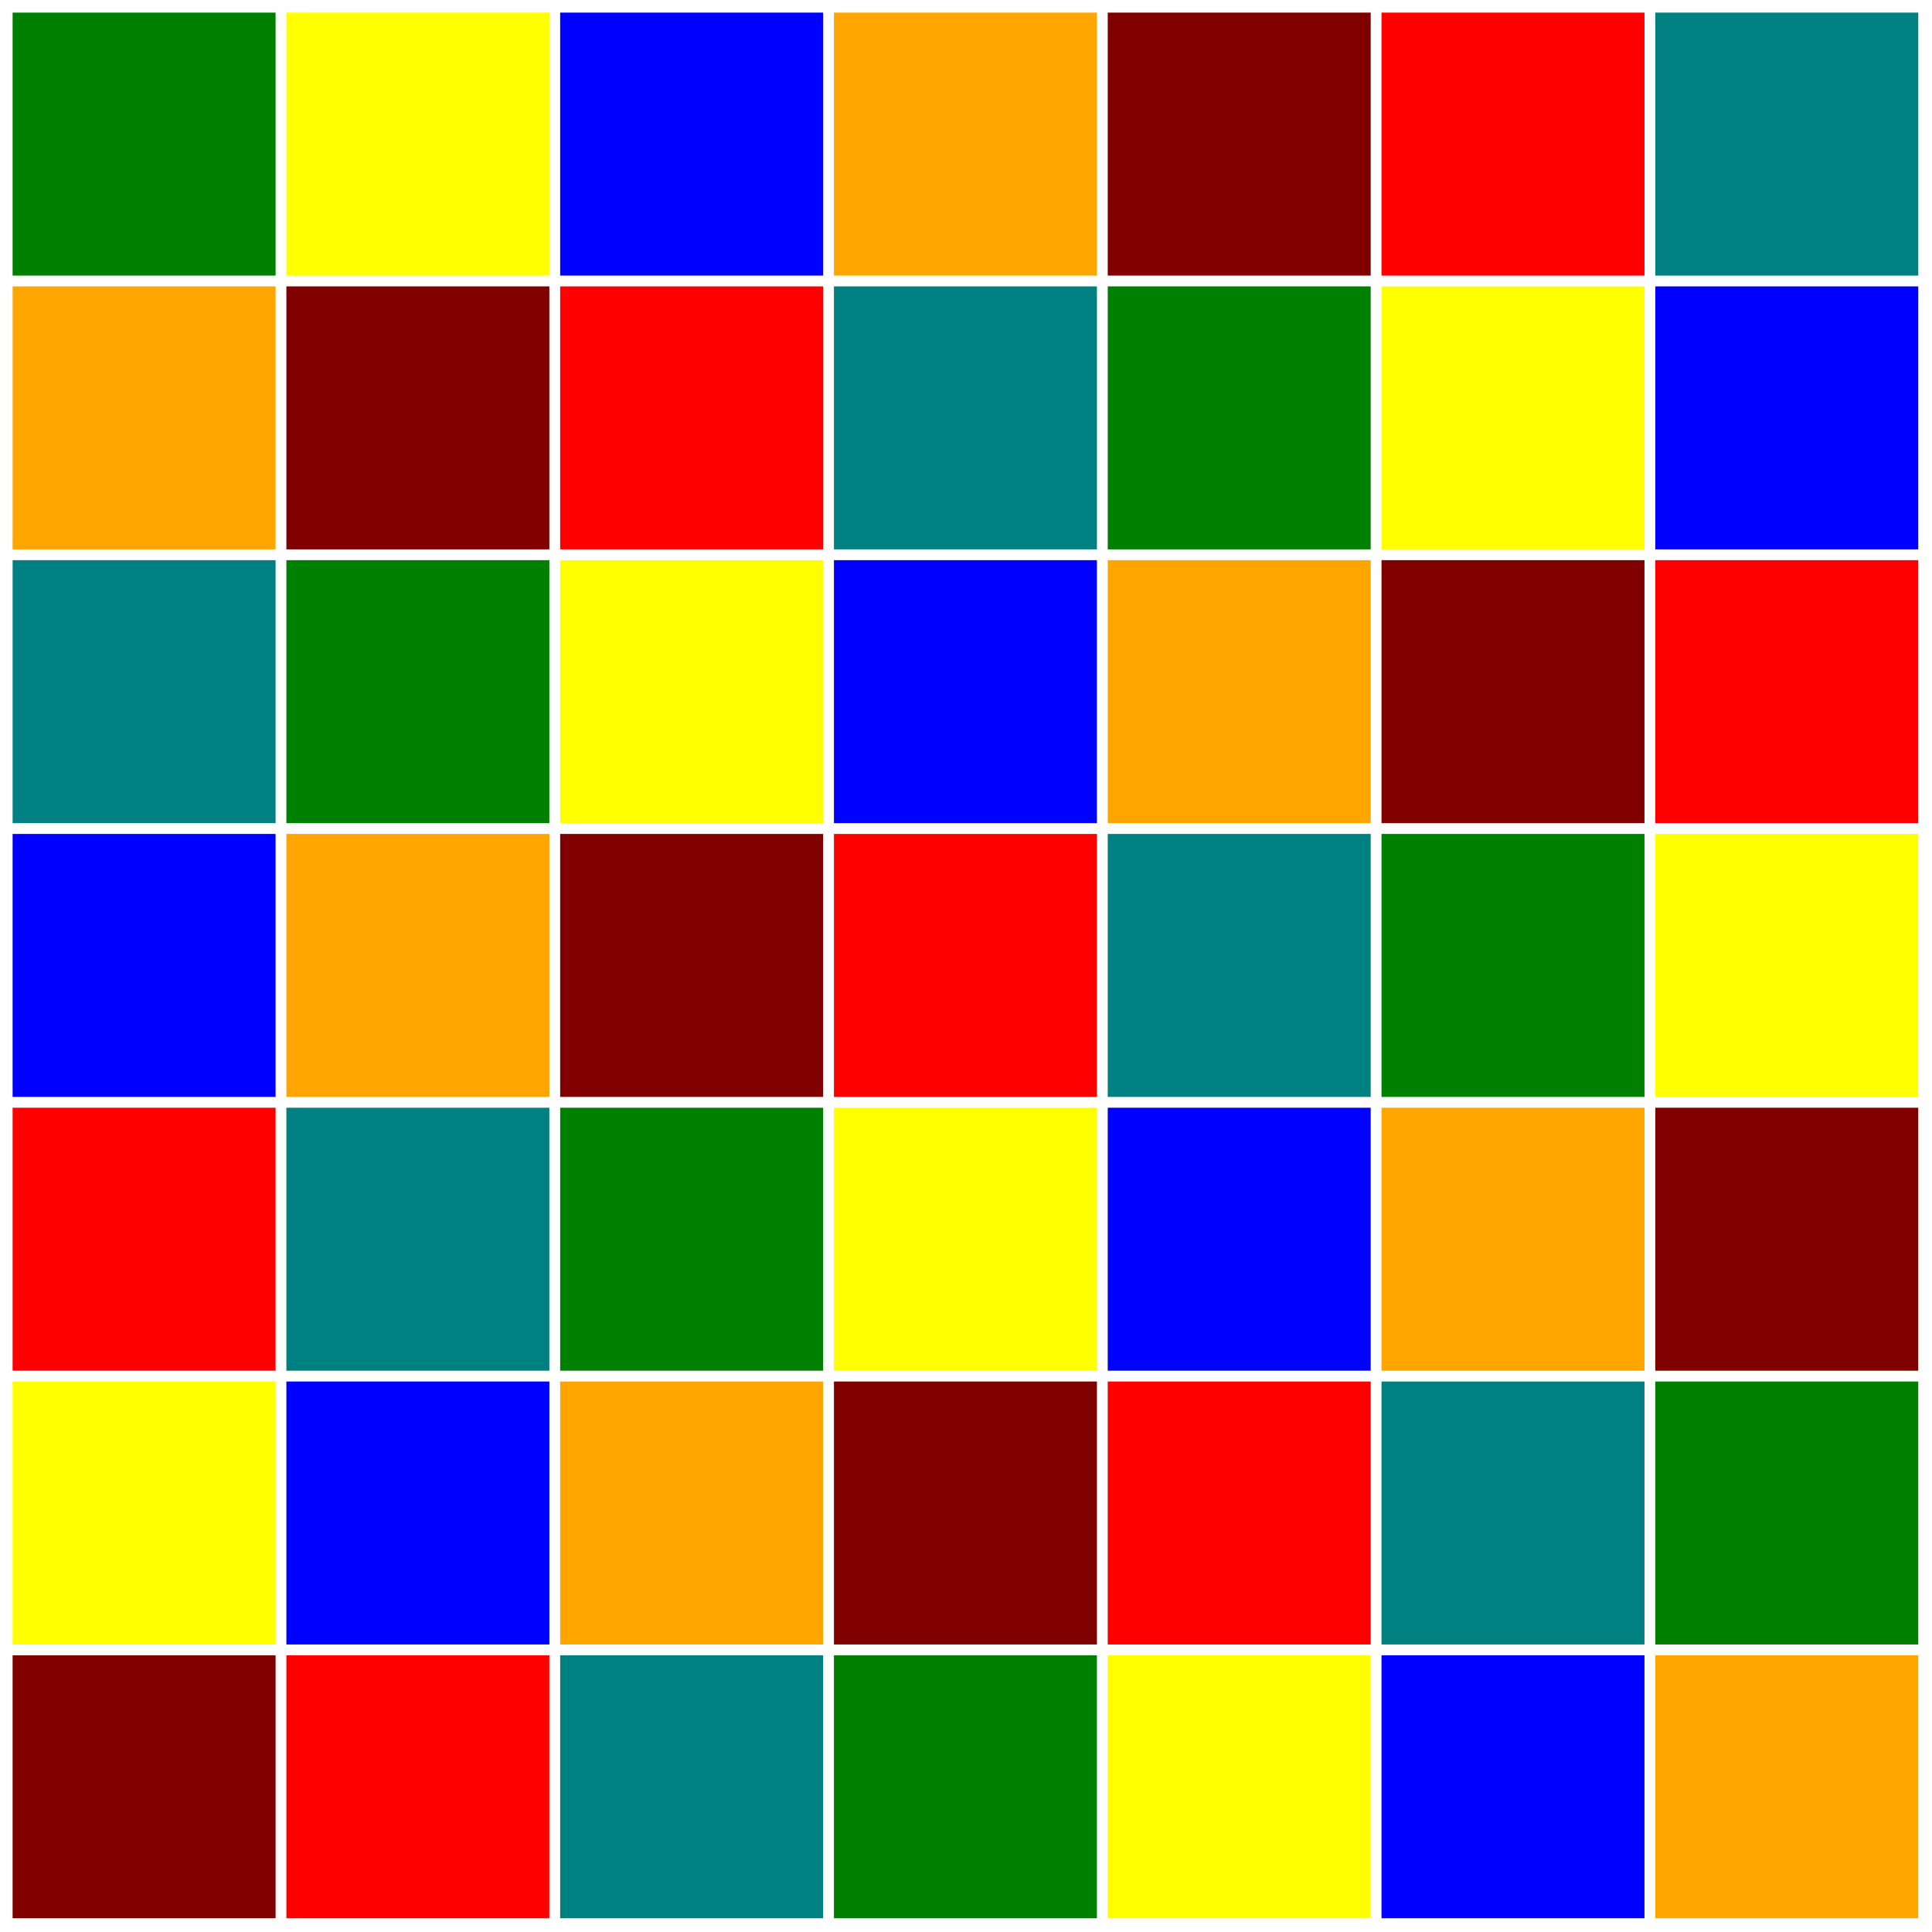 <?xml version="1.0" encoding="UTF-8" standalone="no"?>
<!DOCTYPE svg PUBLIC "-//W3C//DTD SVG 1.1//EN"
 "http://www.w3.org/Graphics/SVG/1.1/DTD/svg11.dtd">
<!-- Generated by graphviz version 2.26.3 (20100126.1600)
 -->
<!-- Title: _anonymous_0 Pages: 1 -->
<svg width="288pt" height="288pt"
 viewBox="0.00 0.00 288.00 288.00" xmlns="http://www.w3.org/2000/svg" xmlns:xlink="http://www.w3.org/1999/xlink">
<rect x="0.00" y="0.00" width="288.00" height="288.00" fill="#333333" stroke="none"/>
<g id="graph1" class="graph" transform="scale(0.537 0.537) rotate(0) translate(4 532)">
<title>_anonymous_0</title>
<polygon fill="white" stroke="white" points="-4,5 -4,-532 533,-532 533,5 -4,5"/>
<!-- 1 -->
<g id="node1" class="node"><title>1</title>
<polygon fill="green" stroke="green" points="72,-528 2.84217e-14,-528 0,-456 72,-456 72,-528"/>
</g>
<!-- 2 -->
<g id="node2" class="node"><title>2</title>
<polygon fill="yellow" stroke="yellow" points="148,-528 76,-528 76,-456 148,-456 148,-528"/>
</g>
<!-- 1&#45;&#45;2 -->
<!-- 3 -->
<g id="node3" class="node"><title>3</title>
<polygon fill="blue" stroke="blue" points="224,-528 152,-528 152,-456 224,-456 224,-528"/>
</g>
<!-- 1&#45;&#45;3 -->
<!-- 4 -->
<g id="node4" class="node"><title>4</title>
<polygon fill="orange" stroke="orange" points="300,-528 228,-528 228,-456 300,-456 300,-528"/>
</g>
<!-- 1&#45;&#45;4 -->
<!-- 5 -->
<g id="node5" class="node"><title>5</title>
<polygon fill="maroon" stroke="maroon" points="376,-528 304,-528 304,-456 376,-456 376,-528"/>
</g>
<!-- 1&#45;&#45;5 -->
<!-- 6 -->
<g id="node6" class="node"><title>6</title>
<polygon fill="red" stroke="red" points="452,-528 380,-528 380,-456 452,-456 452,-528"/>
</g>
<!-- 1&#45;&#45;6 -->
<!-- 7 -->
<g id="node7" class="node"><title>7</title>
<polygon fill="teal" stroke="teal" points="528,-528 456,-528 456,-456 528,-456 528,-528"/>
</g>
<!-- 1&#45;&#45;7 -->
<!-- 8 -->
<g id="node8" class="node"><title>8</title>
<polygon fill="orange" stroke="orange" points="72,-452 2.84217e-14,-452 0,-380 72,-380 72,-452"/>
</g>
<!-- 1&#45;&#45;8 -->
<!-- 9 -->
<g id="node9" class="node"><title>9</title>
<polygon fill="maroon" stroke="maroon" points="148,-452 76,-452 76,-380 148,-380 148,-452"/>
</g>
<!-- 1&#45;&#45;9 -->
<!-- 15 -->
<g id="node15" class="node"><title>15</title>
<polygon fill="teal" stroke="teal" points="72,-376 2.84217e-14,-376 0,-304 72,-304 72,-376"/>
</g>
<!-- 1&#45;&#45;15 -->
<!-- 17 -->
<g id="node17" class="node"><title>17</title>
<polygon fill="yellow" stroke="yellow" points="224,-376 152,-376 152,-304 224,-304 224,-376"/>
</g>
<!-- 1&#45;&#45;17 -->
<!-- 22 -->
<g id="node22" class="node"><title>22</title>
<polygon fill="blue" stroke="blue" points="72,-300 2.84217e-14,-300 0,-228 72,-228 72,-300"/>
</g>
<!-- 1&#45;&#45;22 -->
<!-- 25 -->
<g id="node25" class="node"><title>25</title>
<polygon fill="red" stroke="red" points="300,-300 228,-300 228,-228 300,-228 300,-300"/>
</g>
<!-- 1&#45;&#45;25 -->
<!-- 29 -->
<g id="node29" class="node"><title>29</title>
<polygon fill="red" stroke="red" points="72,-224 2.84217e-14,-224 0,-152 72,-152 72,-224"/>
</g>
<!-- 1&#45;&#45;29 -->
<!-- 33 -->
<g id="node33" class="node"><title>33</title>
<polygon fill="blue" stroke="blue" points="376,-224 304,-224 304,-152 376,-152 376,-224"/>
</g>
<!-- 1&#45;&#45;33 -->
<!-- 36 -->
<g id="node36" class="node"><title>36</title>
<polygon fill="yellow" stroke="yellow" points="72,-148 2.84217e-14,-148 0,-76 72,-76 72,-148"/>
</g>
<!-- 1&#45;&#45;36 -->
<!-- 41 -->
<g id="node41" class="node"><title>41</title>
<polygon fill="teal" stroke="teal" points="452,-148 380,-148 380,-76 452,-76 452,-148"/>
</g>
<!-- 1&#45;&#45;41 -->
<!-- 43 -->
<g id="node43" class="node"><title>43</title>
<polygon fill="maroon" stroke="maroon" points="72,-72 2.84217e-14,-72 0,-3.55271e-14 72,-7.10543e-15 72,-72"/>
</g>
<!-- 1&#45;&#45;43 -->
<!-- 49 -->
<g id="node49" class="node"><title>49</title>
<polygon fill="orange" stroke="orange" points="528,-72 456,-72 456,-3.55271e-14 528,-7.10543e-15 528,-72"/>
</g>
<!-- 1&#45;&#45;49 -->
<!-- 2&#45;&#45;1 -->
<!-- 2&#45;&#45;3 -->
<!-- 2&#45;&#45;4 -->
<!-- 2&#45;&#45;5 -->
<!-- 2&#45;&#45;6 -->
<!-- 2&#45;&#45;7 -->
<!-- 2&#45;&#45;8 -->
<!-- 2&#45;&#45;9 -->
<!-- 10 -->
<g id="node10" class="node"><title>10</title>
<polygon fill="red" stroke="red" points="224,-452 152,-452 152,-380 224,-380 224,-452"/>
</g>
<!-- 2&#45;&#45;10 -->
<!-- 16 -->
<g id="node16" class="node"><title>16</title>
<polygon fill="green" stroke="green" points="148,-376 76,-376 76,-304 148,-304 148,-376"/>
</g>
<!-- 2&#45;&#45;16 -->
<!-- 18 -->
<g id="node18" class="node"><title>18</title>
<polygon fill="blue" stroke="blue" points="300,-376 228,-376 228,-304 300,-304 300,-376"/>
</g>
<!-- 2&#45;&#45;18 -->
<!-- 23 -->
<g id="node23" class="node"><title>23</title>
<polygon fill="orange" stroke="orange" points="148,-300 76,-300 76,-228 148,-228 148,-300"/>
</g>
<!-- 2&#45;&#45;23 -->
<!-- 26 -->
<g id="node26" class="node"><title>26</title>
<polygon fill="teal" stroke="teal" points="376,-300 304,-300 304,-228 376,-228 376,-300"/>
</g>
<!-- 2&#45;&#45;26 -->
<!-- 30 -->
<g id="node30" class="node"><title>30</title>
<polygon fill="teal" stroke="teal" points="148,-224 76,-224 76,-152 148,-152 148,-224"/>
</g>
<!-- 2&#45;&#45;30 -->
<!-- 34 -->
<g id="node34" class="node"><title>34</title>
<polygon fill="orange" stroke="orange" points="452,-224 380,-224 380,-152 452,-152 452,-224"/>
</g>
<!-- 2&#45;&#45;34 -->
<!-- 37 -->
<g id="node37" class="node"><title>37</title>
<polygon fill="blue" stroke="blue" points="148,-148 76,-148 76,-76 148,-76 148,-148"/>
</g>
<!-- 2&#45;&#45;37 -->
<!-- 42 -->
<g id="node42" class="node"><title>42</title>
<polygon fill="green" stroke="green" points="528,-148 456,-148 456,-76 528,-76 528,-148"/>
</g>
<!-- 2&#45;&#45;42 -->
<!-- 44 -->
<g id="node44" class="node"><title>44</title>
<polygon fill="red" stroke="red" points="148,-72 76,-72 76,-3.55271e-14 148,-7.10543e-15 148,-72"/>
</g>
<!-- 2&#45;&#45;44 -->
<!-- 3&#45;&#45;1 -->
<!-- 3&#45;&#45;2 -->
<!-- 3&#45;&#45;4 -->
<!-- 3&#45;&#45;5 -->
<!-- 3&#45;&#45;6 -->
<!-- 3&#45;&#45;7 -->
<!-- 3&#45;&#45;9 -->
<!-- 3&#45;&#45;10 -->
<!-- 11 -->
<g id="node11" class="node"><title>11</title>
<polygon fill="teal" stroke="teal" points="300,-452 228,-452 228,-380 300,-380 300,-452"/>
</g>
<!-- 3&#45;&#45;11 -->
<!-- 3&#45;&#45;15 -->
<!-- 3&#45;&#45;17 -->
<!-- 19 -->
<g id="node19" class="node"><title>19</title>
<polygon fill="orange" stroke="orange" points="376,-376 304,-376 304,-304 376,-304 376,-376"/>
</g>
<!-- 3&#45;&#45;19 -->
<!-- 24 -->
<g id="node24" class="node"><title>24</title>
<polygon fill="maroon" stroke="maroon" points="224,-300 152,-300 152,-228 224,-228 224,-300"/>
</g>
<!-- 3&#45;&#45;24 -->
<!-- 27 -->
<g id="node27" class="node"><title>27</title>
<polygon fill="green" stroke="green" points="452,-300 380,-300 380,-228 452,-228 452,-300"/>
</g>
<!-- 3&#45;&#45;27 -->
<!-- 31 -->
<g id="node31" class="node"><title>31</title>
<polygon fill="green" stroke="green" points="224,-224 152,-224 152,-152 224,-152 224,-224"/>
</g>
<!-- 3&#45;&#45;31 -->
<!-- 35 -->
<g id="node35" class="node"><title>35</title>
<polygon fill="maroon" stroke="maroon" points="528,-224 456,-224 456,-152 528,-152 528,-224"/>
</g>
<!-- 3&#45;&#45;35 -->
<!-- 38 -->
<g id="node38" class="node"><title>38</title>
<polygon fill="orange" stroke="orange" points="224,-148 152,-148 152,-76 224,-76 224,-148"/>
</g>
<!-- 3&#45;&#45;38 -->
<!-- 45 -->
<g id="node45" class="node"><title>45</title>
<polygon fill="teal" stroke="teal" points="224,-72 152,-72 152,-3.55271e-14 224,-7.10543e-15 224,-72"/>
</g>
<!-- 3&#45;&#45;45 -->
<!-- 4&#45;&#45;1 -->
<!-- 4&#45;&#45;2 -->
<!-- 4&#45;&#45;3 -->
<!-- 4&#45;&#45;5 -->
<!-- 4&#45;&#45;6 -->
<!-- 4&#45;&#45;7 -->
<!-- 4&#45;&#45;10 -->
<!-- 4&#45;&#45;11 -->
<!-- 12 -->
<g id="node12" class="node"><title>12</title>
<polygon fill="green" stroke="green" points="376,-452 304,-452 304,-380 376,-380 376,-452"/>
</g>
<!-- 4&#45;&#45;12 -->
<!-- 4&#45;&#45;16 -->
<!-- 4&#45;&#45;18 -->
<!-- 20 -->
<g id="node20" class="node"><title>20</title>
<polygon fill="maroon" stroke="maroon" points="452,-376 380,-376 380,-304 452,-304 452,-376"/>
</g>
<!-- 4&#45;&#45;20 -->
<!-- 4&#45;&#45;22 -->
<!-- 4&#45;&#45;25 -->
<!-- 28 -->
<g id="node28" class="node"><title>28</title>
<polygon fill="yellow" stroke="yellow" points="528,-300 456,-300 456,-228 528,-228 528,-300"/>
</g>
<!-- 4&#45;&#45;28 -->
<!-- 32 -->
<g id="node32" class="node"><title>32</title>
<polygon fill="yellow" stroke="yellow" points="300,-224 228,-224 228,-152 300,-152 300,-224"/>
</g>
<!-- 4&#45;&#45;32 -->
<!-- 39 -->
<g id="node39" class="node"><title>39</title>
<polygon fill="maroon" stroke="maroon" points="300,-148 228,-148 228,-76 300,-76 300,-148"/>
</g>
<!-- 4&#45;&#45;39 -->
<!-- 46 -->
<g id="node46" class="node"><title>46</title>
<polygon fill="green" stroke="green" points="300,-72 228,-72 228,-3.55271e-14 300,-7.10543e-15 300,-72"/>
</g>
<!-- 4&#45;&#45;46 -->
<!-- 5&#45;&#45;1 -->
<!-- 5&#45;&#45;2 -->
<!-- 5&#45;&#45;3 -->
<!-- 5&#45;&#45;4 -->
<!-- 5&#45;&#45;6 -->
<!-- 5&#45;&#45;7 -->
<!-- 5&#45;&#45;11 -->
<!-- 5&#45;&#45;12 -->
<!-- 13 -->
<g id="node13" class="node"><title>13</title>
<polygon fill="yellow" stroke="yellow" points="452,-452 380,-452 380,-380 452,-380 452,-452"/>
</g>
<!-- 5&#45;&#45;13 -->
<!-- 5&#45;&#45;17 -->
<!-- 5&#45;&#45;19 -->
<!-- 21 -->
<g id="node21" class="node"><title>21</title>
<polygon fill="red" stroke="red" points="528,-376 456,-376 456,-304 528,-304 528,-376"/>
</g>
<!-- 5&#45;&#45;21 -->
<!-- 5&#45;&#45;23 -->
<!-- 5&#45;&#45;26 -->
<!-- 5&#45;&#45;29 -->
<!-- 5&#45;&#45;33 -->
<!-- 40 -->
<g id="node40" class="node"><title>40</title>
<polygon fill="red" stroke="red" points="376,-148 304,-148 304,-76 376,-76 376,-148"/>
</g>
<!-- 5&#45;&#45;40 -->
<!-- 47 -->
<g id="node47" class="node"><title>47</title>
<polygon fill="yellow" stroke="yellow" points="376,-72 304,-72 304,-3.55271e-14 376,-7.10543e-15 376,-72"/>
</g>
<!-- 5&#45;&#45;47 -->
<!-- 6&#45;&#45;1 -->
<!-- 6&#45;&#45;2 -->
<!-- 6&#45;&#45;3 -->
<!-- 6&#45;&#45;4 -->
<!-- 6&#45;&#45;5 -->
<!-- 6&#45;&#45;7 -->
<!-- 6&#45;&#45;12 -->
<!-- 6&#45;&#45;13 -->
<!-- 14 -->
<g id="node14" class="node"><title>14</title>
<polygon fill="blue" stroke="blue" points="528,-452 456,-452 456,-380 528,-380 528,-452"/>
</g>
<!-- 6&#45;&#45;14 -->
<!-- 6&#45;&#45;18 -->
<!-- 6&#45;&#45;20 -->
<!-- 6&#45;&#45;24 -->
<!-- 6&#45;&#45;27 -->
<!-- 6&#45;&#45;30 -->
<!-- 6&#45;&#45;34 -->
<!-- 6&#45;&#45;36 -->
<!-- 6&#45;&#45;41 -->
<!-- 48 -->
<g id="node48" class="node"><title>48</title>
<polygon fill="blue" stroke="blue" points="452,-72 380,-72 380,-3.55271e-14 452,-7.10543e-15 452,-72"/>
</g>
<!-- 6&#45;&#45;48 -->
<!-- 7&#45;&#45;1 -->
<!-- 7&#45;&#45;2 -->
<!-- 7&#45;&#45;3 -->
<!-- 7&#45;&#45;4 -->
<!-- 7&#45;&#45;5 -->
<!-- 7&#45;&#45;6 -->
<!-- 7&#45;&#45;13 -->
<!-- 7&#45;&#45;14 -->
<!-- 7&#45;&#45;19 -->
<!-- 7&#45;&#45;21 -->
<!-- 7&#45;&#45;25 -->
<!-- 7&#45;&#45;28 -->
<!-- 7&#45;&#45;31 -->
<!-- 7&#45;&#45;35 -->
<!-- 7&#45;&#45;37 -->
<!-- 7&#45;&#45;42 -->
<!-- 7&#45;&#45;43 -->
<!-- 7&#45;&#45;49 -->
<!-- 8&#45;&#45;1 -->
<!-- 8&#45;&#45;2 -->
<!-- 8&#45;&#45;9 -->
<!-- 8&#45;&#45;10 -->
<!-- 8&#45;&#45;11 -->
<!-- 8&#45;&#45;12 -->
<!-- 8&#45;&#45;13 -->
<!-- 8&#45;&#45;14 -->
<!-- 8&#45;&#45;15 -->
<!-- 8&#45;&#45;16 -->
<!-- 8&#45;&#45;22 -->
<!-- 8&#45;&#45;24 -->
<!-- 8&#45;&#45;29 -->
<!-- 8&#45;&#45;32 -->
<!-- 8&#45;&#45;36 -->
<!-- 8&#45;&#45;40 -->
<!-- 8&#45;&#45;43 -->
<!-- 8&#45;&#45;48 -->
<!-- 9&#45;&#45;1 -->
<!-- 9&#45;&#45;2 -->
<!-- 9&#45;&#45;3 -->
<!-- 9&#45;&#45;8 -->
<!-- 9&#45;&#45;10 -->
<!-- 9&#45;&#45;11 -->
<!-- 9&#45;&#45;12 -->
<!-- 9&#45;&#45;13 -->
<!-- 9&#45;&#45;14 -->
<!-- 9&#45;&#45;15 -->
<!-- 9&#45;&#45;16 -->
<!-- 9&#45;&#45;17 -->
<!-- 9&#45;&#45;23 -->
<!-- 9&#45;&#45;25 -->
<!-- 9&#45;&#45;30 -->
<!-- 9&#45;&#45;33 -->
<!-- 9&#45;&#45;37 -->
<!-- 9&#45;&#45;41 -->
<!-- 9&#45;&#45;44 -->
<!-- 9&#45;&#45;49 -->
<!-- 10&#45;&#45;2 -->
<!-- 10&#45;&#45;3 -->
<!-- 10&#45;&#45;4 -->
<!-- 10&#45;&#45;8 -->
<!-- 10&#45;&#45;9 -->
<!-- 10&#45;&#45;11 -->
<!-- 10&#45;&#45;12 -->
<!-- 10&#45;&#45;13 -->
<!-- 10&#45;&#45;14 -->
<!-- 10&#45;&#45;16 -->
<!-- 10&#45;&#45;17 -->
<!-- 10&#45;&#45;18 -->
<!-- 10&#45;&#45;22 -->
<!-- 10&#45;&#45;24 -->
<!-- 10&#45;&#45;26 -->
<!-- 10&#45;&#45;31 -->
<!-- 10&#45;&#45;34 -->
<!-- 10&#45;&#45;38 -->
<!-- 10&#45;&#45;42 -->
<!-- 10&#45;&#45;45 -->
<!-- 11&#45;&#45;3 -->
<!-- 11&#45;&#45;4 -->
<!-- 11&#45;&#45;5 -->
<!-- 11&#45;&#45;8 -->
<!-- 11&#45;&#45;9 -->
<!-- 11&#45;&#45;10 -->
<!-- 11&#45;&#45;12 -->
<!-- 11&#45;&#45;13 -->
<!-- 11&#45;&#45;14 -->
<!-- 11&#45;&#45;17 -->
<!-- 11&#45;&#45;18 -->
<!-- 11&#45;&#45;19 -->
<!-- 11&#45;&#45;23 -->
<!-- 11&#45;&#45;25 -->
<!-- 11&#45;&#45;27 -->
<!-- 11&#45;&#45;29 -->
<!-- 11&#45;&#45;32 -->
<!-- 11&#45;&#45;35 -->
<!-- 11&#45;&#45;39 -->
<!-- 11&#45;&#45;46 -->
<!-- 12&#45;&#45;4 -->
<!-- 12&#45;&#45;5 -->
<!-- 12&#45;&#45;6 -->
<!-- 12&#45;&#45;8 -->
<!-- 12&#45;&#45;9 -->
<!-- 12&#45;&#45;10 -->
<!-- 12&#45;&#45;11 -->
<!-- 12&#45;&#45;13 -->
<!-- 12&#45;&#45;14 -->
<!-- 12&#45;&#45;18 -->
<!-- 12&#45;&#45;19 -->
<!-- 12&#45;&#45;20 -->
<!-- 12&#45;&#45;24 -->
<!-- 12&#45;&#45;26 -->
<!-- 12&#45;&#45;28 -->
<!-- 12&#45;&#45;30 -->
<!-- 12&#45;&#45;33 -->
<!-- 12&#45;&#45;36 -->
<!-- 12&#45;&#45;40 -->
<!-- 12&#45;&#45;47 -->
<!-- 13&#45;&#45;5 -->
<!-- 13&#45;&#45;6 -->
<!-- 13&#45;&#45;7 -->
<!-- 13&#45;&#45;8 -->
<!-- 13&#45;&#45;9 -->
<!-- 13&#45;&#45;10 -->
<!-- 13&#45;&#45;11 -->
<!-- 13&#45;&#45;12 -->
<!-- 13&#45;&#45;14 -->
<!-- 13&#45;&#45;19 -->
<!-- 13&#45;&#45;20 -->
<!-- 13&#45;&#45;21 -->
<!-- 13&#45;&#45;25 -->
<!-- 13&#45;&#45;27 -->
<!-- 13&#45;&#45;31 -->
<!-- 13&#45;&#45;34 -->
<!-- 13&#45;&#45;37 -->
<!-- 13&#45;&#45;41 -->
<!-- 13&#45;&#45;43 -->
<!-- 13&#45;&#45;48 -->
<!-- 14&#45;&#45;6 -->
<!-- 14&#45;&#45;7 -->
<!-- 14&#45;&#45;8 -->
<!-- 14&#45;&#45;9 -->
<!-- 14&#45;&#45;10 -->
<!-- 14&#45;&#45;11 -->
<!-- 14&#45;&#45;12 -->
<!-- 14&#45;&#45;13 -->
<!-- 14&#45;&#45;20 -->
<!-- 14&#45;&#45;21 -->
<!-- 14&#45;&#45;26 -->
<!-- 14&#45;&#45;28 -->
<!-- 14&#45;&#45;32 -->
<!-- 14&#45;&#45;35 -->
<!-- 14&#45;&#45;38 -->
<!-- 14&#45;&#45;42 -->
<!-- 14&#45;&#45;44 -->
<!-- 14&#45;&#45;49 -->
<!-- 15&#45;&#45;1 -->
<!-- 15&#45;&#45;3 -->
<!-- 15&#45;&#45;8 -->
<!-- 15&#45;&#45;9 -->
<!-- 15&#45;&#45;16 -->
<!-- 15&#45;&#45;17 -->
<!-- 15&#45;&#45;18 -->
<!-- 15&#45;&#45;19 -->
<!-- 15&#45;&#45;20 -->
<!-- 15&#45;&#45;21 -->
<!-- 15&#45;&#45;22 -->
<!-- 15&#45;&#45;23 -->
<!-- 15&#45;&#45;29 -->
<!-- 15&#45;&#45;31 -->
<!-- 15&#45;&#45;36 -->
<!-- 15&#45;&#45;39 -->
<!-- 15&#45;&#45;43 -->
<!-- 15&#45;&#45;47 -->
<!-- 16&#45;&#45;2 -->
<!-- 16&#45;&#45;4 -->
<!-- 16&#45;&#45;8 -->
<!-- 16&#45;&#45;9 -->
<!-- 16&#45;&#45;10 -->
<!-- 16&#45;&#45;15 -->
<!-- 16&#45;&#45;17 -->
<!-- 16&#45;&#45;18 -->
<!-- 16&#45;&#45;19 -->
<!-- 16&#45;&#45;20 -->
<!-- 16&#45;&#45;21 -->
<!-- 16&#45;&#45;22 -->
<!-- 16&#45;&#45;23 -->
<!-- 16&#45;&#45;24 -->
<!-- 16&#45;&#45;30 -->
<!-- 16&#45;&#45;32 -->
<!-- 16&#45;&#45;37 -->
<!-- 16&#45;&#45;40 -->
<!-- 16&#45;&#45;44 -->
<!-- 16&#45;&#45;48 -->
<!-- 17&#45;&#45;1 -->
<!-- 17&#45;&#45;3 -->
<!-- 17&#45;&#45;5 -->
<!-- 17&#45;&#45;9 -->
<!-- 17&#45;&#45;10 -->
<!-- 17&#45;&#45;11 -->
<!-- 17&#45;&#45;15 -->
<!-- 17&#45;&#45;16 -->
<!-- 17&#45;&#45;18 -->
<!-- 17&#45;&#45;19 -->
<!-- 17&#45;&#45;20 -->
<!-- 17&#45;&#45;21 -->
<!-- 17&#45;&#45;23 -->
<!-- 17&#45;&#45;24 -->
<!-- 17&#45;&#45;25 -->
<!-- 17&#45;&#45;29 -->
<!-- 17&#45;&#45;31 -->
<!-- 17&#45;&#45;33 -->
<!-- 17&#45;&#45;38 -->
<!-- 17&#45;&#45;41 -->
<!-- 17&#45;&#45;45 -->
<!-- 17&#45;&#45;49 -->
<!-- 18&#45;&#45;2 -->
<!-- 18&#45;&#45;4 -->
<!-- 18&#45;&#45;6 -->
<!-- 18&#45;&#45;10 -->
<!-- 18&#45;&#45;11 -->
<!-- 18&#45;&#45;12 -->
<!-- 18&#45;&#45;15 -->
<!-- 18&#45;&#45;16 -->
<!-- 18&#45;&#45;17 -->
<!-- 18&#45;&#45;19 -->
<!-- 18&#45;&#45;20 -->
<!-- 18&#45;&#45;21 -->
<!-- 18&#45;&#45;24 -->
<!-- 18&#45;&#45;25 -->
<!-- 18&#45;&#45;26 -->
<!-- 18&#45;&#45;30 -->
<!-- 18&#45;&#45;32 -->
<!-- 18&#45;&#45;34 -->
<!-- 18&#45;&#45;36 -->
<!-- 18&#45;&#45;39 -->
<!-- 18&#45;&#45;42 -->
<!-- 18&#45;&#45;46 -->
<!-- 19&#45;&#45;3 -->
<!-- 19&#45;&#45;5 -->
<!-- 19&#45;&#45;7 -->
<!-- 19&#45;&#45;11 -->
<!-- 19&#45;&#45;12 -->
<!-- 19&#45;&#45;13 -->
<!-- 19&#45;&#45;15 -->
<!-- 19&#45;&#45;16 -->
<!-- 19&#45;&#45;17 -->
<!-- 19&#45;&#45;18 -->
<!-- 19&#45;&#45;20 -->
<!-- 19&#45;&#45;21 -->
<!-- 19&#45;&#45;25 -->
<!-- 19&#45;&#45;26 -->
<!-- 19&#45;&#45;27 -->
<!-- 19&#45;&#45;31 -->
<!-- 19&#45;&#45;33 -->
<!-- 19&#45;&#45;35 -->
<!-- 19&#45;&#45;37 -->
<!-- 19&#45;&#45;40 -->
<!-- 19&#45;&#45;43 -->
<!-- 19&#45;&#45;47 -->
<!-- 20&#45;&#45;4 -->
<!-- 20&#45;&#45;6 -->
<!-- 20&#45;&#45;12 -->
<!-- 20&#45;&#45;13 -->
<!-- 20&#45;&#45;14 -->
<!-- 20&#45;&#45;15 -->
<!-- 20&#45;&#45;16 -->
<!-- 20&#45;&#45;17 -->
<!-- 20&#45;&#45;18 -->
<!-- 20&#45;&#45;19 -->
<!-- 20&#45;&#45;21 -->
<!-- 20&#45;&#45;26 -->
<!-- 20&#45;&#45;27 -->
<!-- 20&#45;&#45;28 -->
<!-- 20&#45;&#45;32 -->
<!-- 20&#45;&#45;34 -->
<!-- 20&#45;&#45;38 -->
<!-- 20&#45;&#45;41 -->
<!-- 20&#45;&#45;44 -->
<!-- 20&#45;&#45;48 -->
<!-- 21&#45;&#45;5 -->
<!-- 21&#45;&#45;7 -->
<!-- 21&#45;&#45;13 -->
<!-- 21&#45;&#45;14 -->
<!-- 21&#45;&#45;15 -->
<!-- 21&#45;&#45;16 -->
<!-- 21&#45;&#45;17 -->
<!-- 21&#45;&#45;18 -->
<!-- 21&#45;&#45;19 -->
<!-- 21&#45;&#45;20 -->
<!-- 21&#45;&#45;27 -->
<!-- 21&#45;&#45;28 -->
<!-- 21&#45;&#45;33 -->
<!-- 21&#45;&#45;35 -->
<!-- 21&#45;&#45;39 -->
<!-- 21&#45;&#45;42 -->
<!-- 21&#45;&#45;45 -->
<!-- 21&#45;&#45;49 -->
<!-- 22&#45;&#45;1 -->
<!-- 22&#45;&#45;4 -->
<!-- 22&#45;&#45;8 -->
<!-- 22&#45;&#45;10 -->
<!-- 22&#45;&#45;15 -->
<!-- 22&#45;&#45;16 -->
<!-- 22&#45;&#45;23 -->
<!-- 22&#45;&#45;24 -->
<!-- 22&#45;&#45;25 -->
<!-- 22&#45;&#45;26 -->
<!-- 22&#45;&#45;27 -->
<!-- 22&#45;&#45;28 -->
<!-- 22&#45;&#45;29 -->
<!-- 22&#45;&#45;30 -->
<!-- 22&#45;&#45;36 -->
<!-- 22&#45;&#45;38 -->
<!-- 22&#45;&#45;43 -->
<!-- 22&#45;&#45;46 -->
<!-- 23&#45;&#45;2 -->
<!-- 23&#45;&#45;5 -->
<!-- 23&#45;&#45;9 -->
<!-- 23&#45;&#45;11 -->
<!-- 23&#45;&#45;15 -->
<!-- 23&#45;&#45;16 -->
<!-- 23&#45;&#45;17 -->
<!-- 23&#45;&#45;22 -->
<!-- 23&#45;&#45;24 -->
<!-- 23&#45;&#45;25 -->
<!-- 23&#45;&#45;26 -->
<!-- 23&#45;&#45;27 -->
<!-- 23&#45;&#45;28 -->
<!-- 23&#45;&#45;29 -->
<!-- 23&#45;&#45;30 -->
<!-- 23&#45;&#45;31 -->
<!-- 23&#45;&#45;37 -->
<!-- 23&#45;&#45;39 -->
<!-- 23&#45;&#45;44 -->
<!-- 23&#45;&#45;47 -->
<!-- 24&#45;&#45;3 -->
<!-- 24&#45;&#45;6 -->
<!-- 24&#45;&#45;8 -->
<!-- 24&#45;&#45;10 -->
<!-- 24&#45;&#45;12 -->
<!-- 24&#45;&#45;16 -->
<!-- 24&#45;&#45;17 -->
<!-- 24&#45;&#45;18 -->
<!-- 24&#45;&#45;22 -->
<!-- 24&#45;&#45;23 -->
<!-- 24&#45;&#45;25 -->
<!-- 24&#45;&#45;26 -->
<!-- 24&#45;&#45;27 -->
<!-- 24&#45;&#45;28 -->
<!-- 24&#45;&#45;30 -->
<!-- 24&#45;&#45;31 -->
<!-- 24&#45;&#45;32 -->
<!-- 24&#45;&#45;36 -->
<!-- 24&#45;&#45;38 -->
<!-- 24&#45;&#45;40 -->
<!-- 24&#45;&#45;45 -->
<!-- 24&#45;&#45;48 -->
<!-- 25&#45;&#45;1 -->
<!-- 25&#45;&#45;4 -->
<!-- 25&#45;&#45;7 -->
<!-- 25&#45;&#45;9 -->
<!-- 25&#45;&#45;11 -->
<!-- 25&#45;&#45;13 -->
<!-- 25&#45;&#45;17 -->
<!-- 25&#45;&#45;18 -->
<!-- 25&#45;&#45;19 -->
<!-- 25&#45;&#45;22 -->
<!-- 25&#45;&#45;23 -->
<!-- 25&#45;&#45;24 -->
<!-- 25&#45;&#45;26 -->
<!-- 25&#45;&#45;27 -->
<!-- 25&#45;&#45;28 -->
<!-- 25&#45;&#45;31 -->
<!-- 25&#45;&#45;32 -->
<!-- 25&#45;&#45;33 -->
<!-- 25&#45;&#45;37 -->
<!-- 25&#45;&#45;39 -->
<!-- 25&#45;&#45;41 -->
<!-- 25&#45;&#45;43 -->
<!-- 25&#45;&#45;46 -->
<!-- 25&#45;&#45;49 -->
<!-- 26&#45;&#45;2 -->
<!-- 26&#45;&#45;5 -->
<!-- 26&#45;&#45;10 -->
<!-- 26&#45;&#45;12 -->
<!-- 26&#45;&#45;14 -->
<!-- 26&#45;&#45;18 -->
<!-- 26&#45;&#45;19 -->
<!-- 26&#45;&#45;20 -->
<!-- 26&#45;&#45;22 -->
<!-- 26&#45;&#45;23 -->
<!-- 26&#45;&#45;24 -->
<!-- 26&#45;&#45;25 -->
<!-- 26&#45;&#45;27 -->
<!-- 26&#45;&#45;28 -->
<!-- 26&#45;&#45;32 -->
<!-- 26&#45;&#45;33 -->
<!-- 26&#45;&#45;34 -->
<!-- 26&#45;&#45;38 -->
<!-- 26&#45;&#45;40 -->
<!-- 26&#45;&#45;42 -->
<!-- 26&#45;&#45;44 -->
<!-- 26&#45;&#45;47 -->
<!-- 27&#45;&#45;3 -->
<!-- 27&#45;&#45;6 -->
<!-- 27&#45;&#45;11 -->
<!-- 27&#45;&#45;13 -->
<!-- 27&#45;&#45;19 -->
<!-- 27&#45;&#45;20 -->
<!-- 27&#45;&#45;21 -->
<!-- 27&#45;&#45;22 -->
<!-- 27&#45;&#45;23 -->
<!-- 27&#45;&#45;24 -->
<!-- 27&#45;&#45;25 -->
<!-- 27&#45;&#45;26 -->
<!-- 27&#45;&#45;28 -->
<!-- 27&#45;&#45;33 -->
<!-- 27&#45;&#45;34 -->
<!-- 27&#45;&#45;35 -->
<!-- 27&#45;&#45;39 -->
<!-- 27&#45;&#45;41 -->
<!-- 27&#45;&#45;45 -->
<!-- 27&#45;&#45;48 -->
<!-- 28&#45;&#45;4 -->
<!-- 28&#45;&#45;7 -->
<!-- 28&#45;&#45;12 -->
<!-- 28&#45;&#45;14 -->
<!-- 28&#45;&#45;20 -->
<!-- 28&#45;&#45;21 -->
<!-- 28&#45;&#45;22 -->
<!-- 28&#45;&#45;23 -->
<!-- 28&#45;&#45;24 -->
<!-- 28&#45;&#45;25 -->
<!-- 28&#45;&#45;26 -->
<!-- 28&#45;&#45;27 -->
<!-- 28&#45;&#45;34 -->
<!-- 28&#45;&#45;35 -->
<!-- 28&#45;&#45;40 -->
<!-- 28&#45;&#45;42 -->
<!-- 28&#45;&#45;46 -->
<!-- 28&#45;&#45;49 -->
<!-- 29&#45;&#45;1 -->
<!-- 29&#45;&#45;5 -->
<!-- 29&#45;&#45;8 -->
<!-- 29&#45;&#45;11 -->
<!-- 29&#45;&#45;15 -->
<!-- 29&#45;&#45;17 -->
<!-- 29&#45;&#45;22 -->
<!-- 29&#45;&#45;23 -->
<!-- 29&#45;&#45;30 -->
<!-- 29&#45;&#45;31 -->
<!-- 29&#45;&#45;32 -->
<!-- 29&#45;&#45;33 -->
<!-- 29&#45;&#45;34 -->
<!-- 29&#45;&#45;35 -->
<!-- 29&#45;&#45;36 -->
<!-- 29&#45;&#45;37 -->
<!-- 29&#45;&#45;43 -->
<!-- 29&#45;&#45;45 -->
<!-- 30&#45;&#45;2 -->
<!-- 30&#45;&#45;6 -->
<!-- 30&#45;&#45;9 -->
<!-- 30&#45;&#45;12 -->
<!-- 30&#45;&#45;16 -->
<!-- 30&#45;&#45;18 -->
<!-- 30&#45;&#45;22 -->
<!-- 30&#45;&#45;23 -->
<!-- 30&#45;&#45;24 -->
<!-- 30&#45;&#45;29 -->
<!-- 30&#45;&#45;31 -->
<!-- 30&#45;&#45;32 -->
<!-- 30&#45;&#45;33 -->
<!-- 30&#45;&#45;34 -->
<!-- 30&#45;&#45;35 -->
<!-- 30&#45;&#45;36 -->
<!-- 30&#45;&#45;37 -->
<!-- 30&#45;&#45;38 -->
<!-- 30&#45;&#45;44 -->
<!-- 30&#45;&#45;46 -->
<!-- 31&#45;&#45;3 -->
<!-- 31&#45;&#45;7 -->
<!-- 31&#45;&#45;10 -->
<!-- 31&#45;&#45;13 -->
<!-- 31&#45;&#45;15 -->
<!-- 31&#45;&#45;17 -->
<!-- 31&#45;&#45;19 -->
<!-- 31&#45;&#45;23 -->
<!-- 31&#45;&#45;24 -->
<!-- 31&#45;&#45;25 -->
<!-- 31&#45;&#45;29 -->
<!-- 31&#45;&#45;30 -->
<!-- 31&#45;&#45;32 -->
<!-- 31&#45;&#45;33 -->
<!-- 31&#45;&#45;34 -->
<!-- 31&#45;&#45;35 -->
<!-- 31&#45;&#45;37 -->
<!-- 31&#45;&#45;38 -->
<!-- 31&#45;&#45;39 -->
<!-- 31&#45;&#45;43 -->
<!-- 31&#45;&#45;45 -->
<!-- 31&#45;&#45;47 -->
<!-- 32&#45;&#45;4 -->
<!-- 32&#45;&#45;8 -->
<!-- 32&#45;&#45;11 -->
<!-- 32&#45;&#45;14 -->
<!-- 32&#45;&#45;16 -->
<!-- 32&#45;&#45;18 -->
<!-- 32&#45;&#45;20 -->
<!-- 32&#45;&#45;24 -->
<!-- 32&#45;&#45;25 -->
<!-- 32&#45;&#45;26 -->
<!-- 32&#45;&#45;29 -->
<!-- 32&#45;&#45;30 -->
<!-- 32&#45;&#45;31 -->
<!-- 32&#45;&#45;33 -->
<!-- 32&#45;&#45;34 -->
<!-- 32&#45;&#45;35 -->
<!-- 32&#45;&#45;38 -->
<!-- 32&#45;&#45;39 -->
<!-- 32&#45;&#45;40 -->
<!-- 32&#45;&#45;44 -->
<!-- 32&#45;&#45;46 -->
<!-- 32&#45;&#45;48 -->
<!-- 33&#45;&#45;1 -->
<!-- 33&#45;&#45;5 -->
<!-- 33&#45;&#45;9 -->
<!-- 33&#45;&#45;12 -->
<!-- 33&#45;&#45;17 -->
<!-- 33&#45;&#45;19 -->
<!-- 33&#45;&#45;21 -->
<!-- 33&#45;&#45;25 -->
<!-- 33&#45;&#45;26 -->
<!-- 33&#45;&#45;27 -->
<!-- 33&#45;&#45;29 -->
<!-- 33&#45;&#45;30 -->
<!-- 33&#45;&#45;31 -->
<!-- 33&#45;&#45;32 -->
<!-- 33&#45;&#45;34 -->
<!-- 33&#45;&#45;35 -->
<!-- 33&#45;&#45;39 -->
<!-- 33&#45;&#45;40 -->
<!-- 33&#45;&#45;41 -->
<!-- 33&#45;&#45;45 -->
<!-- 33&#45;&#45;47 -->
<!-- 33&#45;&#45;49 -->
<!-- 34&#45;&#45;2 -->
<!-- 34&#45;&#45;6 -->
<!-- 34&#45;&#45;10 -->
<!-- 34&#45;&#45;13 -->
<!-- 34&#45;&#45;18 -->
<!-- 34&#45;&#45;20 -->
<!-- 34&#45;&#45;26 -->
<!-- 34&#45;&#45;27 -->
<!-- 34&#45;&#45;28 -->
<!-- 34&#45;&#45;29 -->
<!-- 34&#45;&#45;30 -->
<!-- 34&#45;&#45;31 -->
<!-- 34&#45;&#45;32 -->
<!-- 34&#45;&#45;33 -->
<!-- 34&#45;&#45;35 -->
<!-- 34&#45;&#45;40 -->
<!-- 34&#45;&#45;41 -->
<!-- 34&#45;&#45;42 -->
<!-- 34&#45;&#45;46 -->
<!-- 34&#45;&#45;48 -->
<!-- 35&#45;&#45;3 -->
<!-- 35&#45;&#45;7 -->
<!-- 35&#45;&#45;11 -->
<!-- 35&#45;&#45;14 -->
<!-- 35&#45;&#45;19 -->
<!-- 35&#45;&#45;21 -->
<!-- 35&#45;&#45;27 -->
<!-- 35&#45;&#45;28 -->
<!-- 35&#45;&#45;29 -->
<!-- 35&#45;&#45;30 -->
<!-- 35&#45;&#45;31 -->
<!-- 35&#45;&#45;32 -->
<!-- 35&#45;&#45;33 -->
<!-- 35&#45;&#45;34 -->
<!-- 35&#45;&#45;41 -->
<!-- 35&#45;&#45;42 -->
<!-- 35&#45;&#45;47 -->
<!-- 35&#45;&#45;49 -->
<!-- 36&#45;&#45;1 -->
<!-- 36&#45;&#45;6 -->
<!-- 36&#45;&#45;8 -->
<!-- 36&#45;&#45;12 -->
<!-- 36&#45;&#45;15 -->
<!-- 36&#45;&#45;18 -->
<!-- 36&#45;&#45;22 -->
<!-- 36&#45;&#45;24 -->
<!-- 36&#45;&#45;29 -->
<!-- 36&#45;&#45;30 -->
<!-- 36&#45;&#45;37 -->
<!-- 36&#45;&#45;38 -->
<!-- 36&#45;&#45;39 -->
<!-- 36&#45;&#45;40 -->
<!-- 36&#45;&#45;41 -->
<!-- 36&#45;&#45;42 -->
<!-- 36&#45;&#45;43 -->
<!-- 36&#45;&#45;44 -->
<!-- 37&#45;&#45;2 -->
<!-- 37&#45;&#45;7 -->
<!-- 37&#45;&#45;9 -->
<!-- 37&#45;&#45;13 -->
<!-- 37&#45;&#45;16 -->
<!-- 37&#45;&#45;19 -->
<!-- 37&#45;&#45;23 -->
<!-- 37&#45;&#45;25 -->
<!-- 37&#45;&#45;29 -->
<!-- 37&#45;&#45;30 -->
<!-- 37&#45;&#45;31 -->
<!-- 37&#45;&#45;36 -->
<!-- 37&#45;&#45;38 -->
<!-- 37&#45;&#45;39 -->
<!-- 37&#45;&#45;40 -->
<!-- 37&#45;&#45;41 -->
<!-- 37&#45;&#45;42 -->
<!-- 37&#45;&#45;43 -->
<!-- 37&#45;&#45;44 -->
<!-- 37&#45;&#45;45 -->
<!-- 38&#45;&#45;3 -->
<!-- 38&#45;&#45;10 -->
<!-- 38&#45;&#45;14 -->
<!-- 38&#45;&#45;17 -->
<!-- 38&#45;&#45;20 -->
<!-- 38&#45;&#45;22 -->
<!-- 38&#45;&#45;24 -->
<!-- 38&#45;&#45;26 -->
<!-- 38&#45;&#45;30 -->
<!-- 38&#45;&#45;31 -->
<!-- 38&#45;&#45;32 -->
<!-- 38&#45;&#45;36 -->
<!-- 38&#45;&#45;37 -->
<!-- 38&#45;&#45;39 -->
<!-- 38&#45;&#45;40 -->
<!-- 38&#45;&#45;41 -->
<!-- 38&#45;&#45;42 -->
<!-- 38&#45;&#45;44 -->
<!-- 38&#45;&#45;45 -->
<!-- 38&#45;&#45;46 -->
<!-- 39&#45;&#45;4 -->
<!-- 39&#45;&#45;11 -->
<!-- 39&#45;&#45;15 -->
<!-- 39&#45;&#45;18 -->
<!-- 39&#45;&#45;21 -->
<!-- 39&#45;&#45;23 -->
<!-- 39&#45;&#45;25 -->
<!-- 39&#45;&#45;27 -->
<!-- 39&#45;&#45;31 -->
<!-- 39&#45;&#45;32 -->
<!-- 39&#45;&#45;33 -->
<!-- 39&#45;&#45;36 -->
<!-- 39&#45;&#45;37 -->
<!-- 39&#45;&#45;38 -->
<!-- 39&#45;&#45;40 -->
<!-- 39&#45;&#45;41 -->
<!-- 39&#45;&#45;42 -->
<!-- 39&#45;&#45;45 -->
<!-- 39&#45;&#45;46 -->
<!-- 39&#45;&#45;47 -->
<!-- 40&#45;&#45;5 -->
<!-- 40&#45;&#45;8 -->
<!-- 40&#45;&#45;12 -->
<!-- 40&#45;&#45;16 -->
<!-- 40&#45;&#45;19 -->
<!-- 40&#45;&#45;24 -->
<!-- 40&#45;&#45;26 -->
<!-- 40&#45;&#45;28 -->
<!-- 40&#45;&#45;32 -->
<!-- 40&#45;&#45;33 -->
<!-- 40&#45;&#45;34 -->
<!-- 40&#45;&#45;36 -->
<!-- 40&#45;&#45;37 -->
<!-- 40&#45;&#45;38 -->
<!-- 40&#45;&#45;39 -->
<!-- 40&#45;&#45;41 -->
<!-- 40&#45;&#45;42 -->
<!-- 40&#45;&#45;46 -->
<!-- 40&#45;&#45;47 -->
<!-- 40&#45;&#45;48 -->
<!-- 41&#45;&#45;1 -->
<!-- 41&#45;&#45;6 -->
<!-- 41&#45;&#45;9 -->
<!-- 41&#45;&#45;13 -->
<!-- 41&#45;&#45;17 -->
<!-- 41&#45;&#45;20 -->
<!-- 41&#45;&#45;25 -->
<!-- 41&#45;&#45;27 -->
<!-- 41&#45;&#45;33 -->
<!-- 41&#45;&#45;34 -->
<!-- 41&#45;&#45;35 -->
<!-- 41&#45;&#45;36 -->
<!-- 41&#45;&#45;37 -->
<!-- 41&#45;&#45;38 -->
<!-- 41&#45;&#45;39 -->
<!-- 41&#45;&#45;40 -->
<!-- 41&#45;&#45;42 -->
<!-- 41&#45;&#45;47 -->
<!-- 41&#45;&#45;48 -->
<!-- 41&#45;&#45;49 -->
<!-- 42&#45;&#45;2 -->
<!-- 42&#45;&#45;7 -->
<!-- 42&#45;&#45;10 -->
<!-- 42&#45;&#45;14 -->
<!-- 42&#45;&#45;18 -->
<!-- 42&#45;&#45;21 -->
<!-- 42&#45;&#45;26 -->
<!-- 42&#45;&#45;28 -->
<!-- 42&#45;&#45;34 -->
<!-- 42&#45;&#45;35 -->
<!-- 42&#45;&#45;36 -->
<!-- 42&#45;&#45;37 -->
<!-- 42&#45;&#45;38 -->
<!-- 42&#45;&#45;39 -->
<!-- 42&#45;&#45;40 -->
<!-- 42&#45;&#45;41 -->
<!-- 42&#45;&#45;48 -->
<!-- 42&#45;&#45;49 -->
<!-- 43&#45;&#45;1 -->
<!-- 43&#45;&#45;7 -->
<!-- 43&#45;&#45;8 -->
<!-- 43&#45;&#45;13 -->
<!-- 43&#45;&#45;15 -->
<!-- 43&#45;&#45;19 -->
<!-- 43&#45;&#45;22 -->
<!-- 43&#45;&#45;25 -->
<!-- 43&#45;&#45;29 -->
<!-- 43&#45;&#45;31 -->
<!-- 43&#45;&#45;36 -->
<!-- 43&#45;&#45;37 -->
<!-- 43&#45;&#45;44 -->
<!-- 43&#45;&#45;45 -->
<!-- 43&#45;&#45;46 -->
<!-- 43&#45;&#45;47 -->
<!-- 43&#45;&#45;48 -->
<!-- 43&#45;&#45;49 -->
<!-- 44&#45;&#45;2 -->
<!-- 44&#45;&#45;9 -->
<!-- 44&#45;&#45;14 -->
<!-- 44&#45;&#45;16 -->
<!-- 44&#45;&#45;20 -->
<!-- 44&#45;&#45;23 -->
<!-- 44&#45;&#45;26 -->
<!-- 44&#45;&#45;30 -->
<!-- 44&#45;&#45;32 -->
<!-- 44&#45;&#45;36 -->
<!-- 44&#45;&#45;37 -->
<!-- 44&#45;&#45;38 -->
<!-- 44&#45;&#45;43 -->
<!-- 44&#45;&#45;45 -->
<!-- 44&#45;&#45;46 -->
<!-- 44&#45;&#45;47 -->
<!-- 44&#45;&#45;48 -->
<!-- 44&#45;&#45;49 -->
<!-- 45&#45;&#45;3 -->
<!-- 45&#45;&#45;10 -->
<!-- 45&#45;&#45;17 -->
<!-- 45&#45;&#45;21 -->
<!-- 45&#45;&#45;24 -->
<!-- 45&#45;&#45;27 -->
<!-- 45&#45;&#45;29 -->
<!-- 45&#45;&#45;31 -->
<!-- 45&#45;&#45;33 -->
<!-- 45&#45;&#45;37 -->
<!-- 45&#45;&#45;38 -->
<!-- 45&#45;&#45;39 -->
<!-- 45&#45;&#45;43 -->
<!-- 45&#45;&#45;44 -->
<!-- 45&#45;&#45;46 -->
<!-- 45&#45;&#45;47 -->
<!-- 45&#45;&#45;48 -->
<!-- 45&#45;&#45;49 -->
<!-- 46&#45;&#45;4 -->
<!-- 46&#45;&#45;11 -->
<!-- 46&#45;&#45;18 -->
<!-- 46&#45;&#45;22 -->
<!-- 46&#45;&#45;25 -->
<!-- 46&#45;&#45;28 -->
<!-- 46&#45;&#45;30 -->
<!-- 46&#45;&#45;32 -->
<!-- 46&#45;&#45;34 -->
<!-- 46&#45;&#45;38 -->
<!-- 46&#45;&#45;39 -->
<!-- 46&#45;&#45;40 -->
<!-- 46&#45;&#45;43 -->
<!-- 46&#45;&#45;44 -->
<!-- 46&#45;&#45;45 -->
<!-- 46&#45;&#45;47 -->
<!-- 46&#45;&#45;48 -->
<!-- 46&#45;&#45;49 -->
<!-- 47&#45;&#45;5 -->
<!-- 47&#45;&#45;12 -->
<!-- 47&#45;&#45;15 -->
<!-- 47&#45;&#45;19 -->
<!-- 47&#45;&#45;23 -->
<!-- 47&#45;&#45;26 -->
<!-- 47&#45;&#45;31 -->
<!-- 47&#45;&#45;33 -->
<!-- 47&#45;&#45;35 -->
<!-- 47&#45;&#45;39 -->
<!-- 47&#45;&#45;40 -->
<!-- 47&#45;&#45;41 -->
<!-- 47&#45;&#45;43 -->
<!-- 47&#45;&#45;44 -->
<!-- 47&#45;&#45;45 -->
<!-- 47&#45;&#45;46 -->
<!-- 47&#45;&#45;48 -->
<!-- 47&#45;&#45;49 -->
<!-- 48&#45;&#45;6 -->
<!-- 48&#45;&#45;8 -->
<!-- 48&#45;&#45;13 -->
<!-- 48&#45;&#45;16 -->
<!-- 48&#45;&#45;20 -->
<!-- 48&#45;&#45;24 -->
<!-- 48&#45;&#45;27 -->
<!-- 48&#45;&#45;32 -->
<!-- 48&#45;&#45;34 -->
<!-- 48&#45;&#45;40 -->
<!-- 48&#45;&#45;41 -->
<!-- 48&#45;&#45;42 -->
<!-- 48&#45;&#45;43 -->
<!-- 48&#45;&#45;44 -->
<!-- 48&#45;&#45;45 -->
<!-- 48&#45;&#45;46 -->
<!-- 48&#45;&#45;47 -->
<!-- 48&#45;&#45;49 -->
<!-- 49&#45;&#45;1 -->
<!-- 49&#45;&#45;7 -->
<!-- 49&#45;&#45;9 -->
<!-- 49&#45;&#45;14 -->
<!-- 49&#45;&#45;17 -->
<!-- 49&#45;&#45;21 -->
<!-- 49&#45;&#45;25 -->
<!-- 49&#45;&#45;28 -->
<!-- 49&#45;&#45;33 -->
<!-- 49&#45;&#45;35 -->
<!-- 49&#45;&#45;41 -->
<!-- 49&#45;&#45;42 -->
<!-- 49&#45;&#45;43 -->
<!-- 49&#45;&#45;44 -->
<!-- 49&#45;&#45;45 -->
<!-- 49&#45;&#45;46 -->
<!-- 49&#45;&#45;47 -->
<!-- 49&#45;&#45;48 -->
</g>
</svg>
